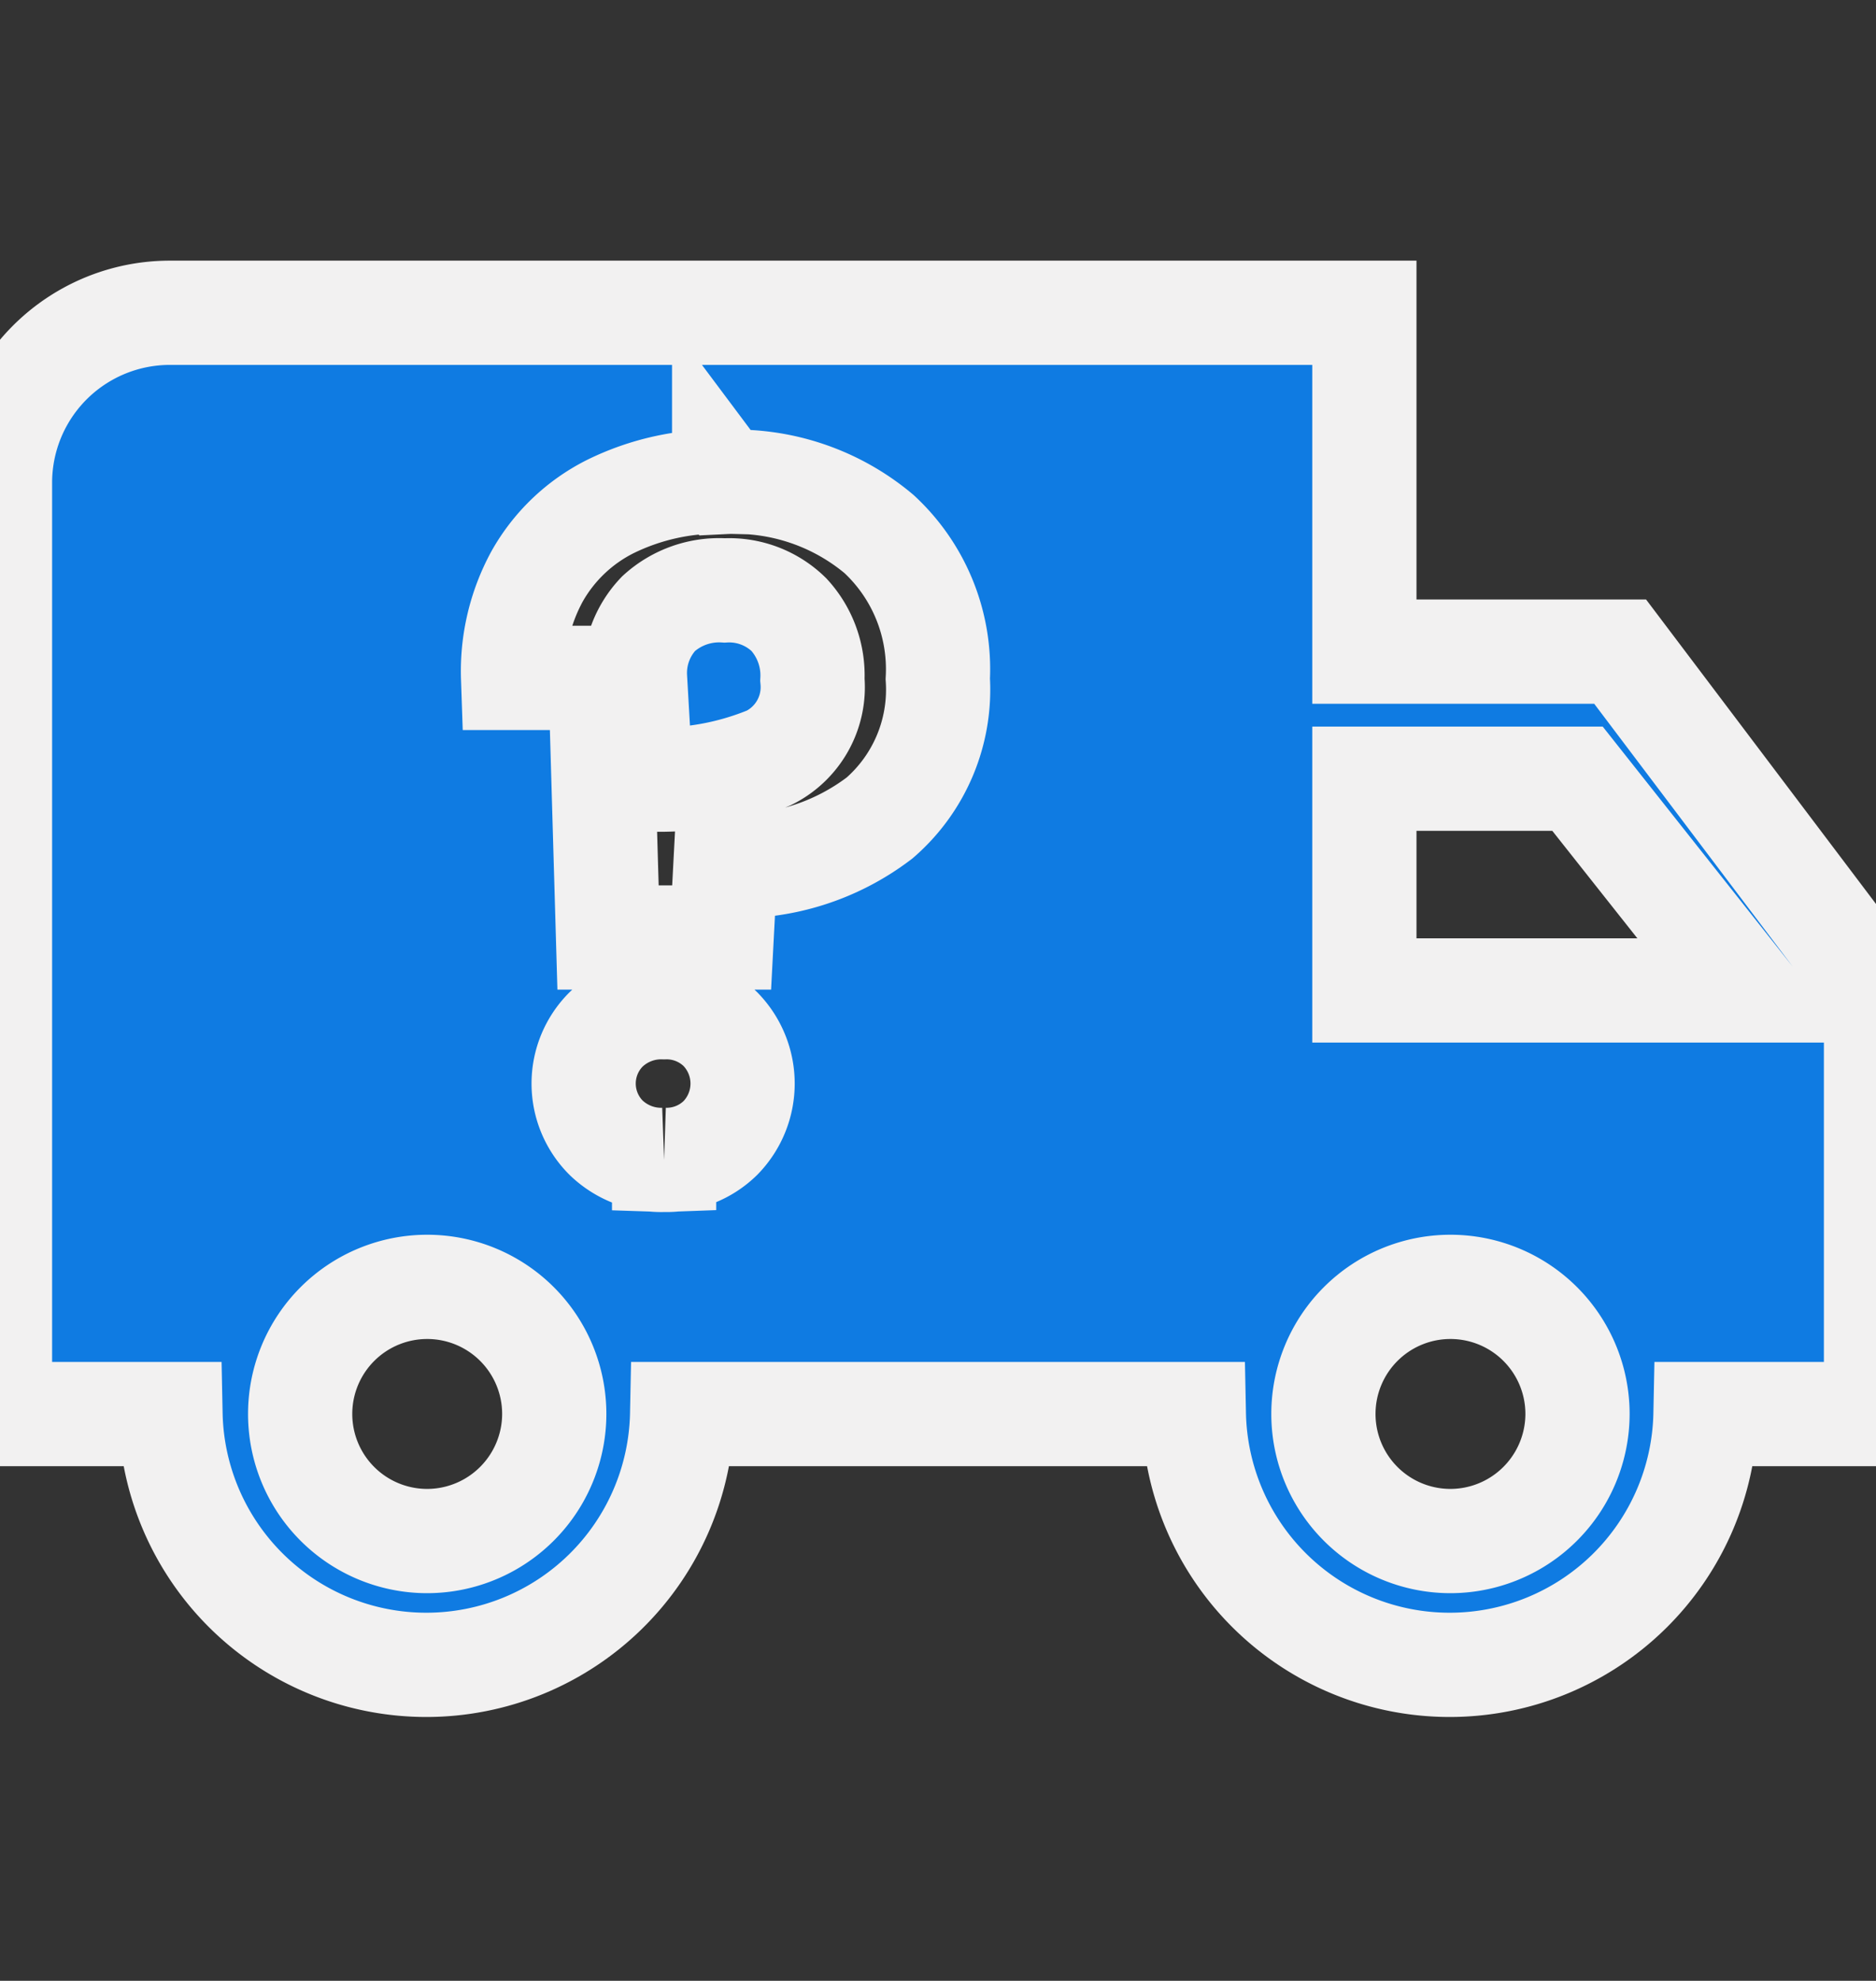 <svg xmlns="http://www.w3.org/2000/svg" width="22.738" height="24" viewBox="0 0 18 18.999">
  <rect x="0" y="0" width="18" height="18.999" fill="#333333" stroke="none"/>
  <defs>
    <style>
      .cls-1 {
        fill: #0f7be2;
        stroke: #f2f1f1;
        stroke-width: 1px;
        fill-rule: evenodd;
      }
    </style>
  </defs>
  <path id="vehicleClass" class="cls-1" d="M467.545,224.25h-2.454V221H453.636A1.63,1.63,0,0,0,452,222.625v8.938h1.636a2.455,2.455,0,0,0,4.909,0h4.91a2.455,2.455,0,0,0,4.909,0H470V227.5Zm-11.454,8.531a1.219,1.219,0,1,1,1.227-1.219A1.221,1.221,0,0,1,456.091,232.781Zm9.818,0a1.219,1.219,0,1,1,1.227-1.219A1.221,1.221,0,0,1,465.909,232.781Zm-0.818-5.281v-2.031h2.045l1.608,2.031h-3.653Zm-6.143-4.881a2.345,2.345,0,0,0-1.095.241,1.66,1.66,0,0,0-.7.669,1.9,1.9,0,0,0-.23.973h1.17a0.825,0.825,0,0,1,.226-0.616,0.863,0.863,0,0,1,.634-0.223,0.819,0.819,0,0,1,.616.232,0.861,0.861,0,0,1,.226.625,0.758,0.758,0,0,1-.417.749,2.748,2.748,0,0,1-1.188.206h-0.4l0.044,1.517h1.09l0.036-.687a2.258,2.258,0,0,0,1.48-.46,1.628,1.628,0,0,0,.558-1.334,1.766,1.766,0,0,0-.563-1.388,2.141,2.141,0,0,0-1.484-.5h0Zm-0.576,6.506a0.737,0.737,0,0,0,.54-0.21,0.746,0.746,0,0,0,0-1.044,0.737,0.737,0,0,0-.54-0.21,0.762,0.762,0,0,0-.554.21,0.734,0.734,0,0,0,0,1.044,0.762,0.762,0,0,0,.554.21h0Z" transform="translate(-452 -218)"/>
</svg>
